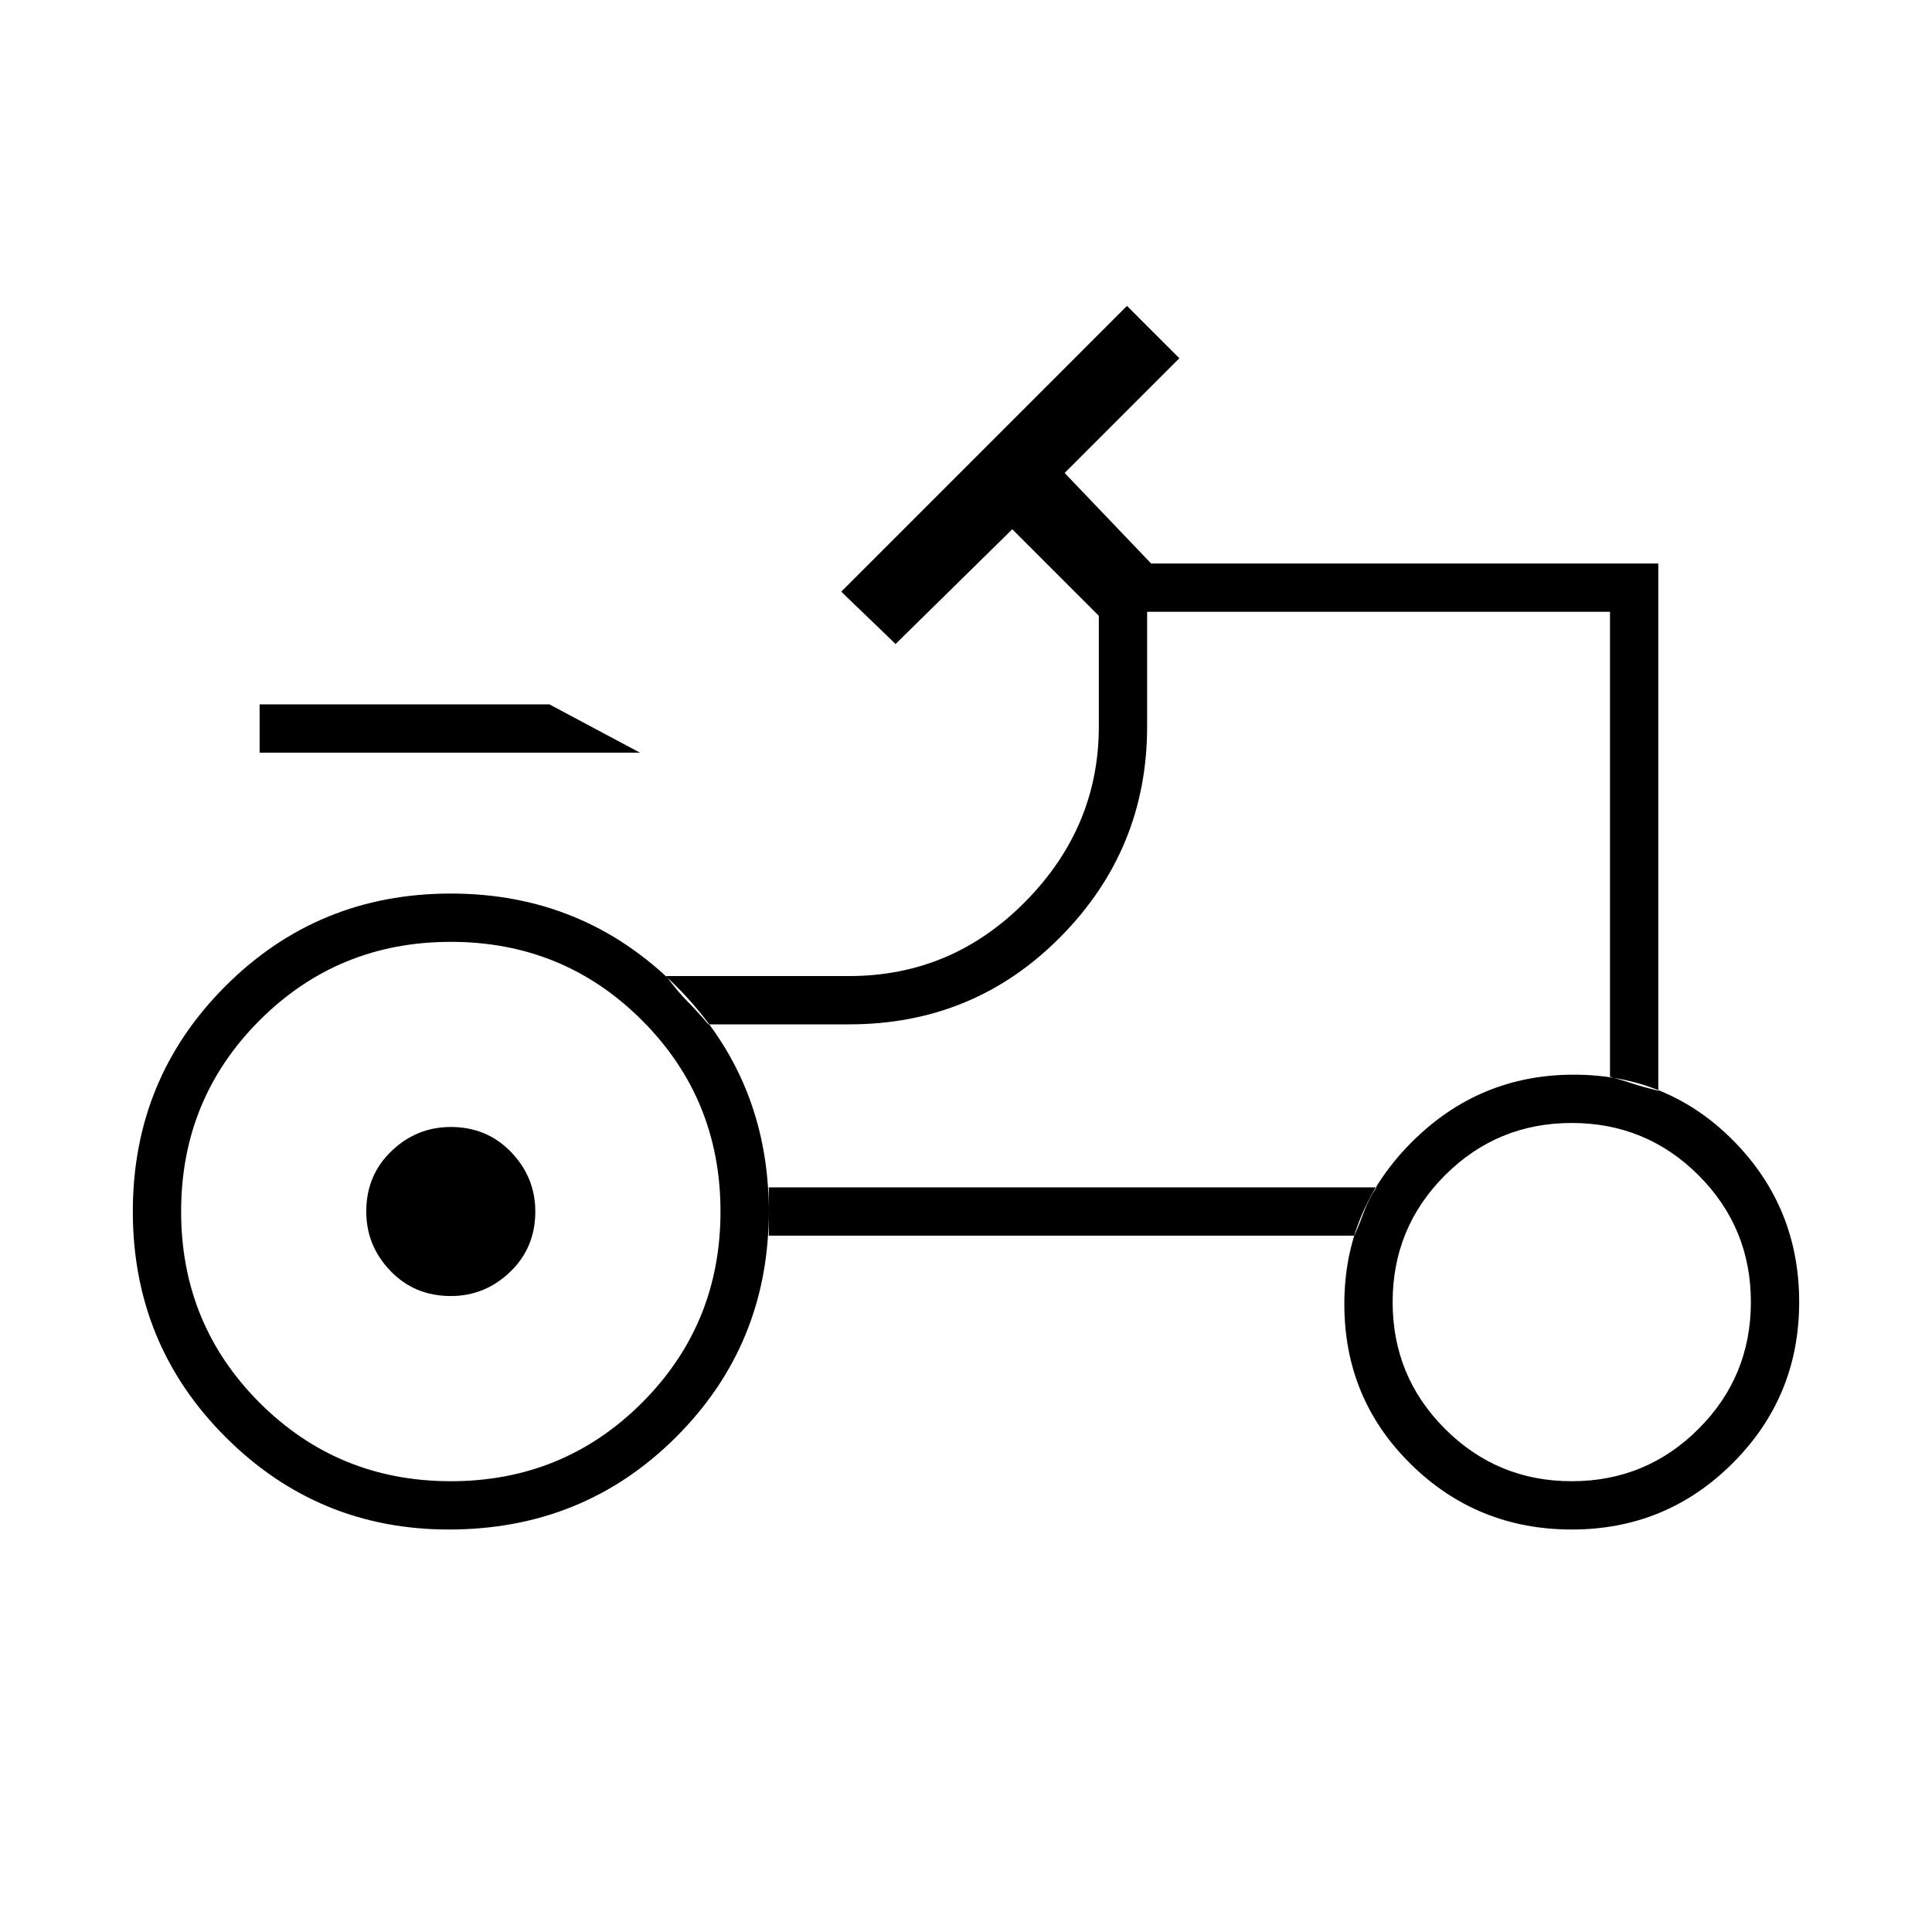 <svg xmlns="http://www.w3.org/2000/svg" height="40" width="40"><path d="M5.375 15.583V14.583H11.375L13.25 15.583ZM9.333 30.667Q11.667 30.667 13.292 29.042Q14.917 27.417 14.917 25.083Q14.917 22.75 13.292 21.125Q11.667 19.5 9.333 19.5Q7 19.5 5.375 21.125Q3.75 22.75 3.75 25.083Q3.75 27.417 5.375 29.042Q7 30.667 9.333 30.667ZM32.542 30.667Q34.083 30.667 35.167 29.583Q36.25 28.5 36.25 26.958Q36.25 25.417 35.167 24.333Q34.083 23.25 32.542 23.25Q31 23.25 29.917 24.333Q28.833 25.417 28.833 26.958Q28.833 28.5 29.917 29.583Q31 30.667 32.542 30.667ZM9.333 26.833Q8.583 26.833 8.083 26.312Q7.583 25.792 7.583 25.083Q7.583 24.333 8.104 23.833Q8.625 23.333 9.333 23.333Q10.083 23.333 10.583 23.854Q11.083 24.375 11.083 25.083Q11.083 25.833 10.562 26.333Q10.042 26.833 9.333 26.833ZM33.333 22.292Q33.625 22.375 33.812 22.438Q34 22.5 34.333 22.583V11.667H23.833L22.042 9.792L24.417 7.417L23.333 6.333L17.417 12.25L18.542 13.333L20.958 10.958L22.75 12.75V15.042Q22.75 17.125 21.229 18.667Q19.708 20.208 17.583 20.208H13.792Q14.042 20.542 14.229 20.729Q14.417 20.917 14.667 21.208H17.583Q20.167 21.208 21.958 19.396Q23.75 17.583 23.75 15.042V12.667H33.333ZM28.042 25.583Q28.167 25.292 28.25 25.062Q28.333 24.833 28.5 24.583H15.917Q15.917 24.875 15.917 25.083Q15.917 25.292 15.917 25.583ZM32.542 31.667Q30.583 31.667 29.208 30.312Q27.833 28.958 27.833 27Q27.833 25.042 29.229 23.646Q30.625 22.25 32.583 22.25Q34.542 22.25 35.896 23.625Q37.25 25 37.25 26.958Q37.25 28.917 35.875 30.292Q34.5 31.667 32.542 31.667ZM9.292 31.667Q6.583 31.667 4.667 29.75Q2.75 27.833 2.75 25.083Q2.75 22.333 4.667 20.417Q6.583 18.5 9.333 18.5Q12.083 18.5 14 20.417Q15.917 22.333 15.917 25.083Q15.917 27.833 14 29.75Q12.083 31.667 9.292 31.667ZM24.667 18.625Q24.667 18.625 24.667 18.625Q24.667 18.625 24.667 18.625Q24.667 18.625 24.667 18.625Q24.667 18.625 24.667 18.625Q24.667 18.625 24.667 18.625Q24.667 18.625 24.667 18.625Z"/></svg>